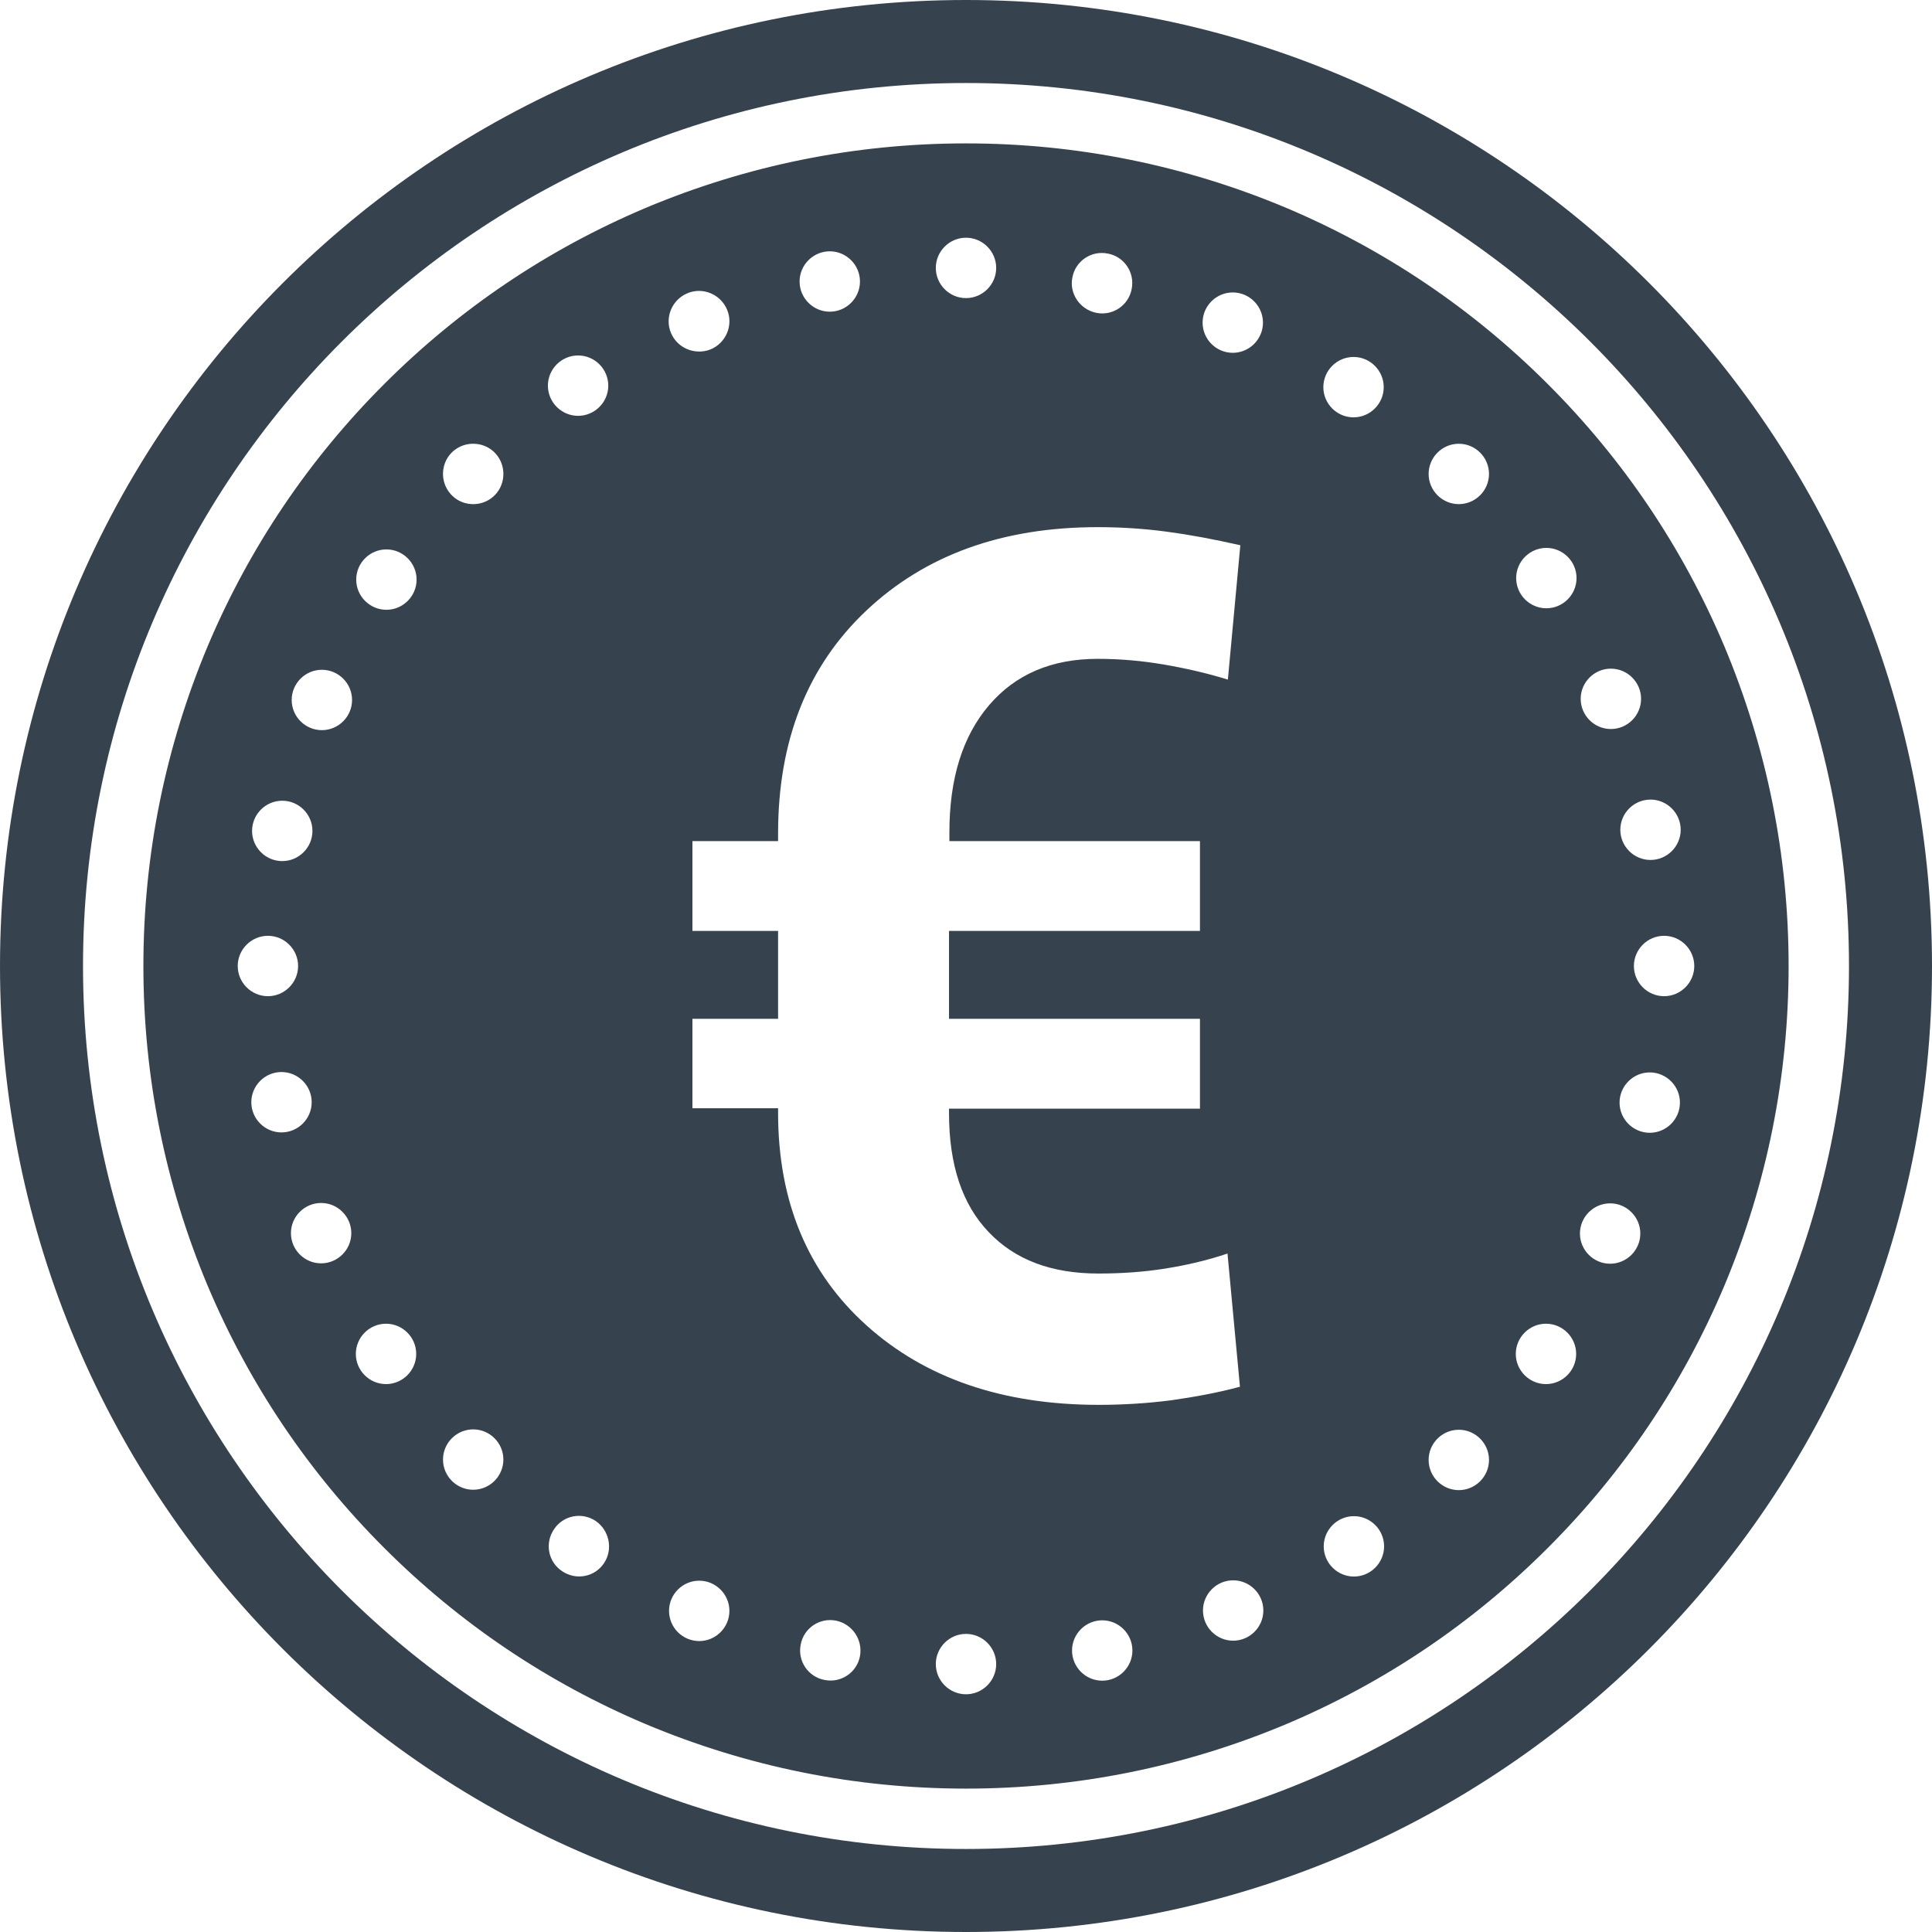 <svg version="1.1" xmlns="http://www.w3.org/2000/svg" x="0" y="0" viewBox="0 0 512 512" xml:space="preserve"><path d="M456.9 171.1c-11-26-26.7-49.3-46.7-69.3s-43.3-35.7-69.3-46.7C314 43.8 285.4 38 256 38s-58 5.8-84.9 17.1c-26 11-49.3 26.7-69.3 46.7s-35.7 43.3-46.7 69.3C43.8 198 38 226.6 38 256s5.8 58 17.1 84.9c11 26 26.7 49.3 46.7 69.3s43.3 35.7 69.3 46.7C198 468.2 226.6 474 256 474s58-5.8 84.9-17.1c26-11 49.3-26.7 69.3-46.7 20-20 35.7-43.3 46.7-69.3C468.2 314 474 285.4 474 256s-5.8-58-17.1-84.9zm-339.4-46.8c.7-4.4 4.8-7.3 9.2-6.6 4.4.7 7.3 4.8 6.6 9.2-.7 4.4-4.8 7.3-9.2 6.6s-7.3-4.9-6.6-9.2zm-42.7 87.9c4.4 0 8 3.6 8 8s-3.6 8-8 8-8-3.6-8-8 3.6-8 8-8zM63 256c0-4.4 3.6-8 8-8s8 3.6 8 8-3.6 8-8 8-8-3.6-8-8zm3.6 36.1c0-4.4 3.6-8 8-8s8 3.6 8 8-3.6 8-8 8-8-3.6-8-8zm18.5 42.7c-4.4 0-8-3.6-8-8s3.6-8 8-8 8 3.6 8 8-3.6 8-8 8zm.2-141.3c-4.4 0-8-3.6-8-8s3.6-8 8-8 8 3.6 8 8-3.6 8-8 8zm17 173.3c-4.4 0-8-3.6-8-8s3.6-8 8-8 8 3.6 8 8-3.6 8-8 8zm.1-205.2c-4.4 0-8-3.6-8-8s3.6-8 8-8 8 3.6 8 8-3.6 8-8 8zm23 233.2c-4.4 0-8-3.6-8-8s3.6-8 8-8 8 3.6 8 8-3.6 8-8 8zm27.8-300.6c4.4 0 8 3.6 8 8s-3.6 8-8 8-8-3.6-8-8 3.6-8 8-8zm6.9 320c-2.4 3.7-7.4 4.7-11.1 2.2-3.7-2.4-4.7-7.4-2.2-11.1 2.4-3.7 7.4-4.7 11.1-2.2 3.6 2.5 4.6 7.5 2.2 11.1zM326.7 77.5c4.4 0 8 3.6 8 8s-3.6 8-8 8-8-3.6-8-8 3.6-8 8-8zm-42.5-4c.8-4.3 5-7.2 9.4-6.3 4.3.8 7.2 5 6.3 9.4-.8 4.3-5 7.2-9.4 6.3-4.3-.9-7.2-5.1-6.3-9.4zM256 63c4.4 0 8 3.6 8 8s-3.6 8-8 8-8-3.6-8-8 3.6-8 8-8zm-36.1 3.6c4.4 0 8 3.6 8 8s-3.6 8-8 8-8-3.6-8-8 3.6-8 8-8zm-37.7 11.1c4.1-1.7 8.8.3 10.5 4.4s-.3 8.8-4.4 10.5c-4.1 1.6-8.8-.3-10.5-4.4s.3-8.8 4.4-10.5zm3.1 357.2c-4.4 0-8-3.6-8-8s3.6-8 8-8 8 3.6 8 8-3.6 8-8 8zm42.6 4c-.8 4.3-5 7.2-9.4 6.3-4.3-.8-7.2-5-6.3-9.4.8-4.3 5-7.2 9.4-6.3 4.3.9 7.1 5.1 6.3 9.4zM256 449c-4.4 0-8-3.6-8-8s3.6-8 8-8 8 3.6 8 8-3.6 8-8 8zm36.1-3.6c-4.4 0-8-3.6-8-8s3.6-8 8-8 8 3.6 8 8-3.6 8-8 8zm-.9-73.1c-25.4 0-45.9-7-61.5-21s-23.5-32.8-23.5-56.4v-1.2h-22.7V270h22.7v-23.3h-22.7v-23.8h22.7v-2c0-24.7 7.8-44.4 23.4-59.1 15.6-14.7 36-22.1 61.3-22.1 6.2 0 12.3.4 18.3 1.2s12.5 2 19.5 3.6l-3.3 35.6c-5.5-1.7-11.2-3-17-4-5.9-1-11.7-1.5-17.5-1.5-12.2 0-21.8 4.1-28.8 12.3s-10.5 19.4-10.5 33.7v2.3H318v23.8h-66.5V270H318v23.8h-66.5v1.2c0 13.7 3.5 24.2 10.5 31.5 7 7.4 16.7 11 29.1 11 6 0 11.9-.4 17.6-1.3s11.3-2.2 16.6-4l3.3 35.3c-5.9 1.6-12 2.7-18.3 3.6-6.3.8-12.7 1.2-19.1 1.2zm35.6 62.5c-4.4 0-8-3.6-8-8s3.6-8 8-8 8 3.6 8 8-3.6 8-8 8zm118.6-214.9c0 4.4-3.6 8-8 8s-8-3.6-8-8 3.6-8 8-8 8 3.6 8 8zm-18.5-42.7c4.4 0 8 3.6 8 8s-3.6 8-8 8-8-3.6-8-8 3.6-8 8-8zm-68.2-82.6c4.4 0 8 3.6 8 8s-3.6 8-8 8-8-3.6-8-8 3.6-8 8-8zm.1 323.2c-4.4 0-8-3.6-8-8s3.6-8 8-8 8 3.6 8 8-3.6 8-8 8zm27.8-22.9c-4.4 0-8-3.6-8-8s3.6-8 8-8 8 3.6 8 8-3.6 8-8 8zm0-261.3c-4.4 0-8-3.6-8-8s3.6-8 8-8 8 3.6 8 8-3.6 8-8 8zm23.1 233.2c-4.4 0-8-3.6-8-8s3.6-8 8-8 8 3.6 8 8-3.6 8-8 8zm.1-205.6c-4.4 0-8-3.6-8-8s3.6-8 8-8 8 3.6 8 8-3.6 8-8 8zm16.9 173.7c-4.4 0-8-3.6-8-8s3.6-8 8-8 8 3.6 8 8-3.6 8-8 8zm10.5-34.7c-4.4 0-8-3.6-8-8s3.6-8 8-8 8 3.6 8 8-3.6 8-8 8zM441 264c-4.4 0-8-3.6-8-8s3.6-8 8-8 8 3.6 8 8-3.6 8-8 8zM256 0C114.6 0 0 114.6 0 256s114.6 256 256 256 256-114.6 256-256S397.4 0 256 0zm0 490C126.8 490 22 385.2 22 256S126.8 22 256 22s234 104.8 234 234-104.8 234-234 234z" fill="#36434f"/></svg>